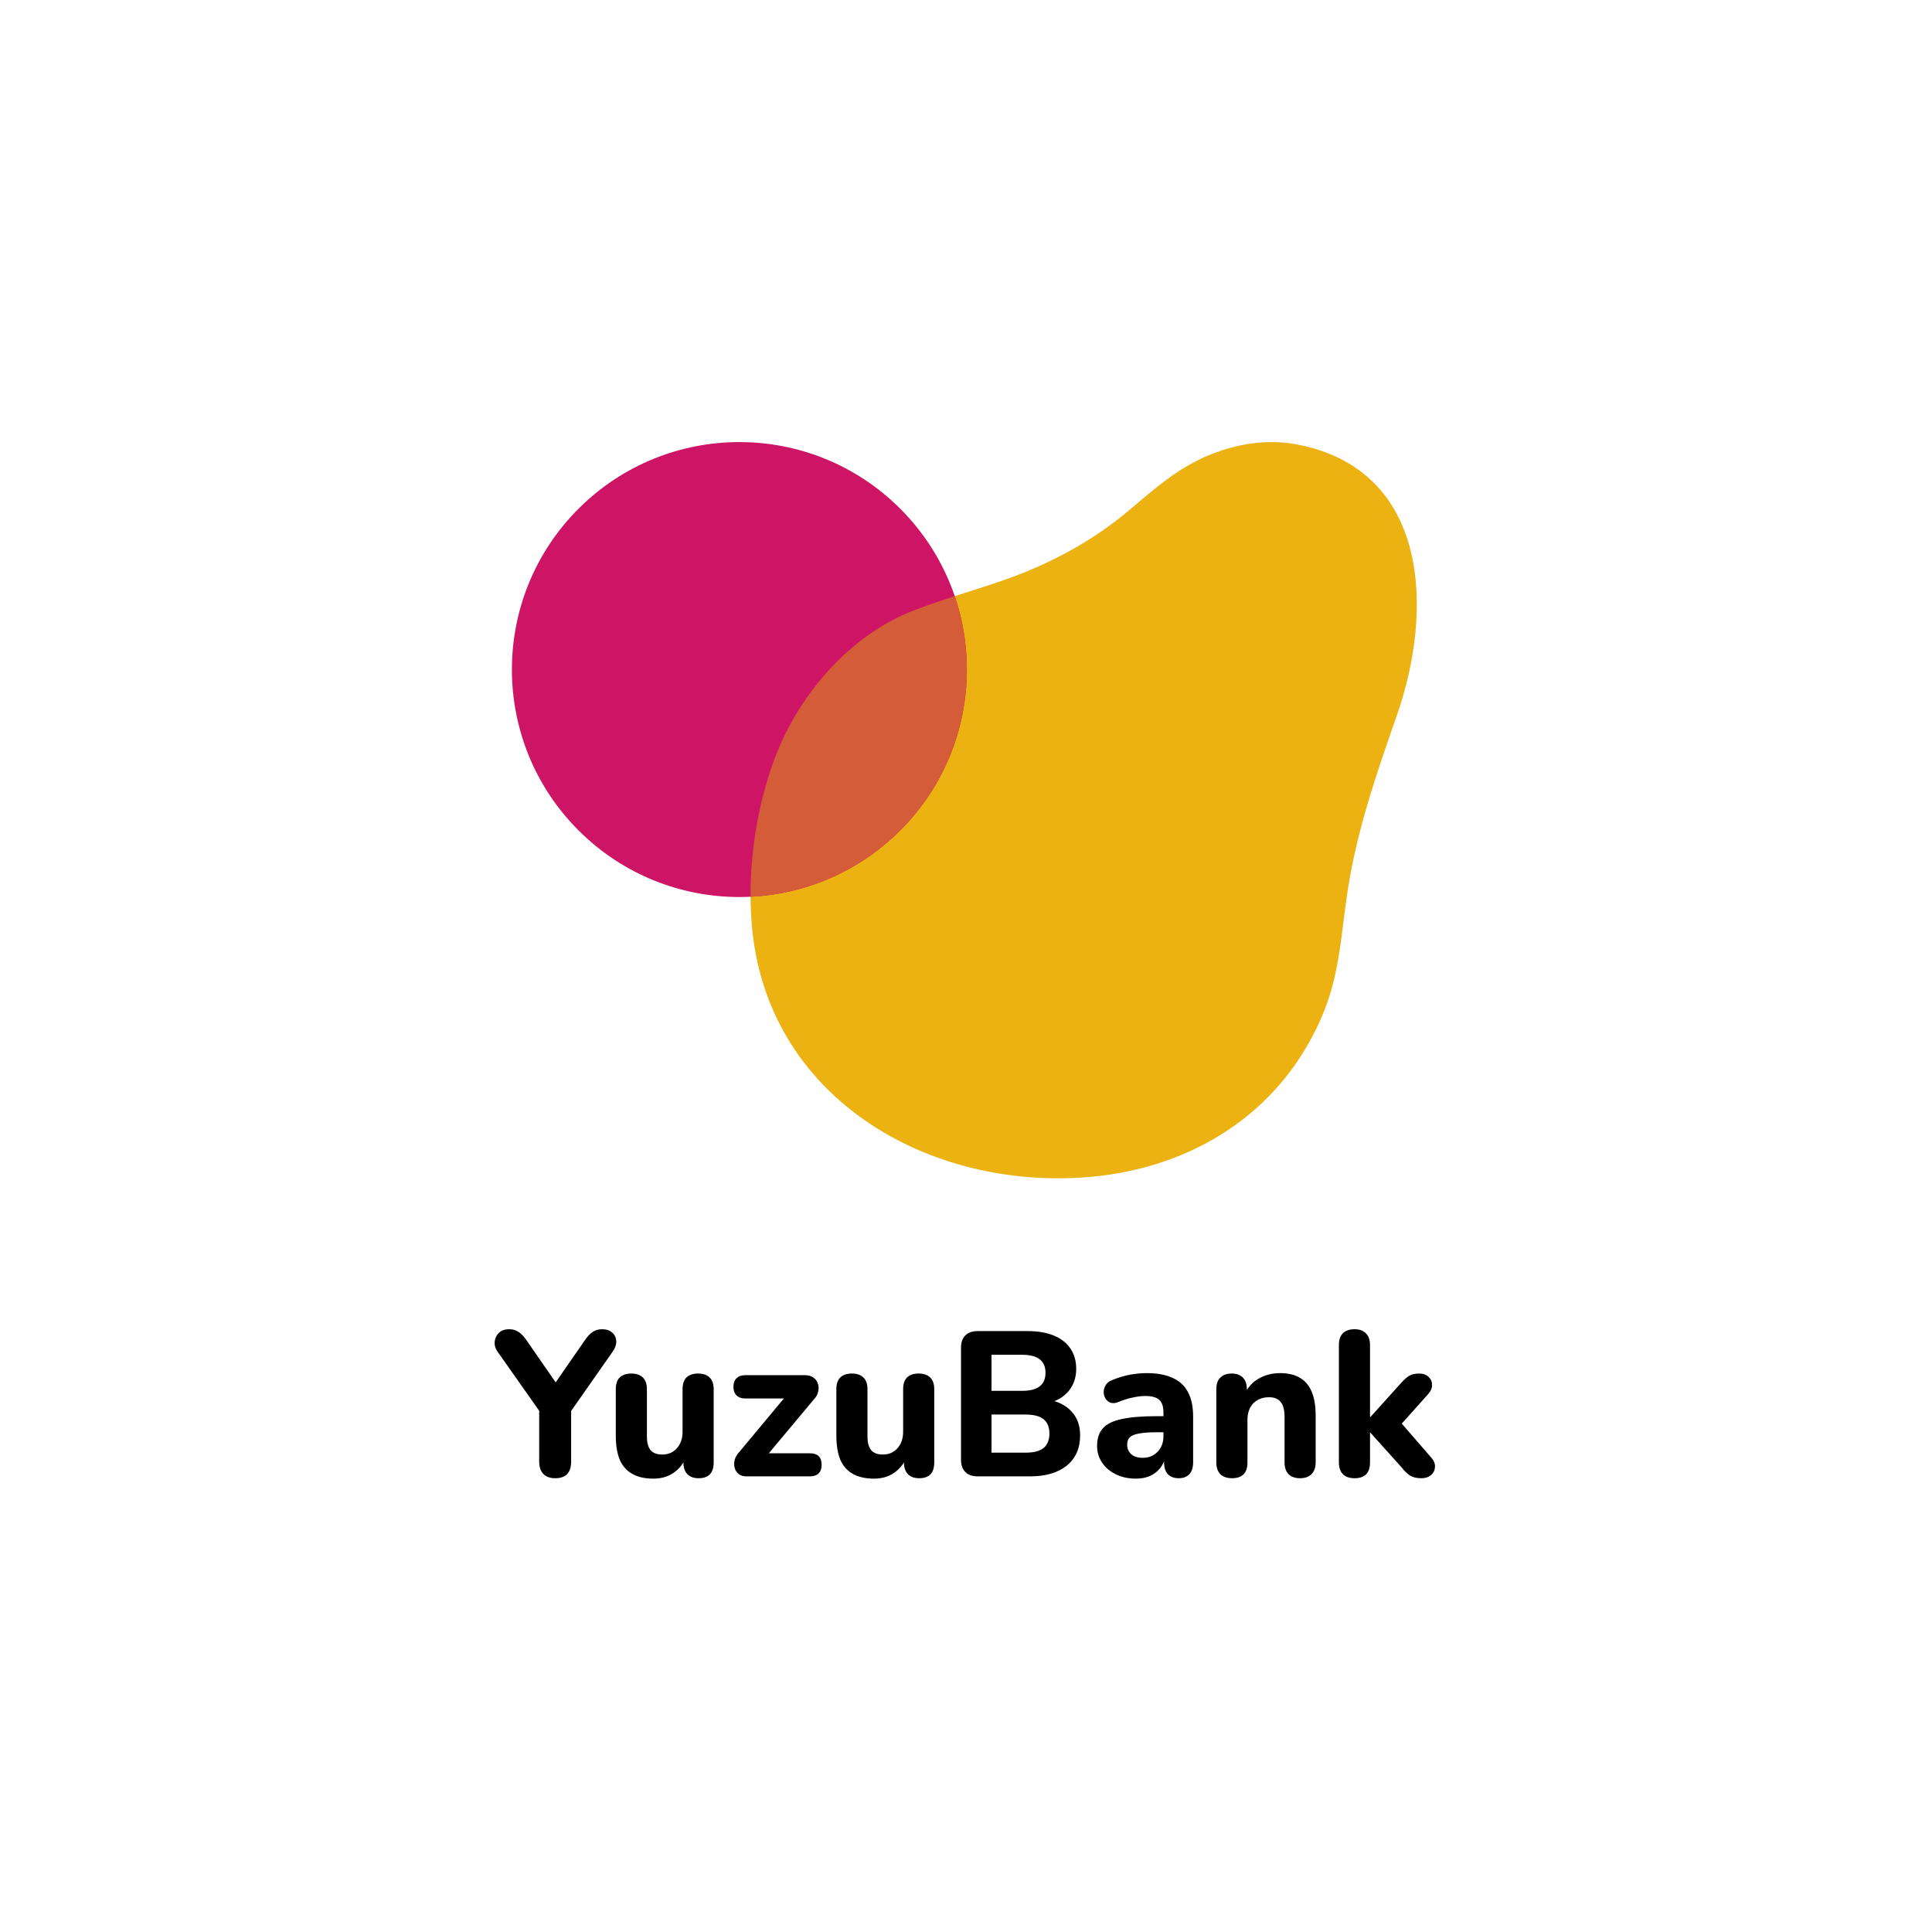 <svg width="1200" height="1200" viewBox="0 0 1200 1200" fill="none" xmlns="http://www.w3.org/2000/svg">
<g clip-path="url(#clip0_395_76)">
<path d="M480.086 474.013C494.275 433.866 526.18 395.374 566.869 379.425C586.358 371.786 606.629 366.365 626.325 359.311C654.203 349.326 680.131 334.998 702.713 315.764C718.373 302.426 732.997 289.701 752.588 282.022C769.536 275.379 787.799 272.616 805.826 276.1C887.595 291.918 890.626 378.434 867.663 444.179C855.246 479.729 842.786 515.692 837.077 553.049C832.663 581.933 832.23 606.142 820.257 633.202C794.399 691.645 740.499 725.259 677.574 730.937C576.868 740.024 475.031 681.601 466.821 572.877C466.82 572.864 466.819 572.85 466.818 572.837C464.394 540.716 468.789 505.978 480.086 474.013Z" fill="#EBB211"/>
<path d="M559.147 515.778C614.322 460.603 614.322 371.145 559.147 315.97C503.971 260.795 414.514 260.795 359.339 315.97C304.163 371.145 304.163 460.603 359.339 515.778C414.514 570.954 503.971 570.954 559.147 515.778Z" fill="#CE1465"/>
<path d="M600.536 415.874C600.536 399.919 597.853 384.6 592.978 370.295C584.201 373.129 575.458 376.059 566.869 379.425C526.18 395.373 494.275 433.866 480.086 474.013C470.625 500.783 466.024 529.493 466.196 556.986C540.999 553.363 600.536 491.575 600.536 415.874Z" fill="#D55C39"/>
<path d="M344.886 918.152C341.643 918.152 339.168 917.256 337.462 915.464C335.755 913.672 334.902 911.112 334.902 907.784V870.664L338.998 882.056L308.79 839.176C307.595 837.384 307.083 835.464 307.254 833.416C307.424 831.283 308.278 829.448 309.814 827.912C311.35 826.376 313.526 825.608 316.342 825.608C318.39 825.608 320.224 826.12 321.846 827.144C323.552 828.168 325.174 829.789 326.71 832.008L347.19 861.576H343.094L363.574 832.008C365.195 829.704 366.774 828.083 368.31 827.144C369.931 826.12 371.808 825.608 373.942 825.608C376.672 825.608 378.806 826.333 380.342 827.784C381.878 829.149 382.688 830.899 382.774 833.032C382.859 835.08 382.134 837.213 380.598 839.432L350.774 882.056L354.742 870.664V907.784C354.742 914.696 351.456 918.152 344.886 918.152ZM405.905 918.408C400.614 918.408 396.219 917.427 392.721 915.464C389.222 913.501 386.619 910.557 384.913 906.632C383.291 902.621 382.481 897.672 382.481 891.784V862.856C382.481 859.613 383.291 857.181 384.913 855.56C386.619 853.939 389.009 853.128 392.081 853.128C395.153 853.128 397.542 853.939 399.249 855.56C400.955 857.181 401.809 859.613 401.809 862.856V892.296C401.809 896.051 402.577 898.867 404.113 900.744C405.649 902.536 408.081 903.432 411.409 903.432C415.078 903.432 418.065 902.152 420.369 899.592C422.758 896.947 423.953 893.491 423.953 889.224V862.856C423.953 859.613 424.763 857.181 426.385 855.56C428.091 853.939 430.481 853.128 433.553 853.128C436.71 853.128 439.099 853.939 440.721 855.56C442.427 857.181 443.281 859.613 443.281 862.856V908.296C443.281 914.867 440.166 918.152 433.937 918.152C430.865 918.152 428.518 917.299 426.897 915.592C425.275 913.885 424.465 911.453 424.465 908.296V899.72L426.385 904.712C424.507 909.064 421.819 912.435 418.321 914.824C414.822 917.213 410.683 918.408 405.905 918.408ZM463.613 917C461.735 917 460.157 916.531 458.877 915.592C457.597 914.568 456.743 913.288 456.317 911.752C455.89 910.216 455.89 908.552 456.317 906.76C456.829 904.968 457.81 903.304 459.26 901.768L490.621 864.136V868.616H462.845C460.541 868.616 458.749 867.976 457.469 866.696C456.189 865.416 455.549 863.667 455.549 861.448C455.549 859.059 456.189 857.267 457.469 856.072C458.749 854.792 460.541 854.152 462.845 854.152H499.837C502.141 854.152 503.975 854.664 505.341 855.688C506.706 856.712 507.602 857.992 508.029 859.528C508.541 860.979 508.583 862.6 508.157 864.392C507.815 866.099 506.919 867.72 505.469 869.256L473.341 907.656V902.664H503.037C507.901 902.664 510.333 905.053 510.333 909.832C510.333 912.136 509.693 913.928 508.413 915.208C507.133 916.403 505.341 917 503.037 917H463.613ZM542.905 918.408C537.614 918.408 533.219 917.427 529.721 915.464C526.222 913.501 523.619 910.557 521.913 906.632C520.291 902.621 519.481 897.672 519.481 891.784V862.856C519.481 859.613 520.291 857.181 521.913 855.56C523.619 853.939 526.009 853.128 529.081 853.128C532.153 853.128 534.542 853.939 536.249 855.56C537.955 857.181 538.809 859.613 538.809 862.856V892.296C538.809 896.051 539.577 898.867 541.113 900.744C542.649 902.536 545.081 903.432 548.409 903.432C552.078 903.432 555.065 902.152 557.369 899.592C559.758 896.947 560.953 893.491 560.953 889.224V862.856C560.953 859.613 561.763 857.181 563.385 855.56C565.091 853.939 567.481 853.128 570.553 853.128C573.71 853.128 576.099 853.939 577.721 855.56C579.427 857.181 580.281 859.613 580.281 862.856V908.296C580.281 914.867 577.166 918.152 570.937 918.152C567.865 918.152 565.518 917.299 563.897 915.592C562.275 913.885 561.465 911.453 561.465 908.296V899.72L563.385 904.712C561.507 909.064 558.819 912.435 555.321 914.824C551.822 917.213 547.683 918.408 542.905 918.408ZM607.269 917C603.941 917 601.381 916.104 599.589 914.312C597.797 912.52 596.901 909.96 596.901 906.632V837.128C596.901 833.8 597.797 831.24 599.589 829.448C601.381 827.656 603.941 826.76 607.269 826.76H638.245C644.645 826.76 650.106 827.699 654.629 829.576C659.151 831.453 662.565 834.141 664.869 837.64C667.258 841.139 668.453 845.32 668.453 850.184C668.453 855.56 666.917 860.125 663.845 863.88C660.773 867.635 656.549 870.152 651.173 871.432V869.384C657.402 870.493 662.223 872.968 665.637 876.808C669.135 880.563 670.885 885.469 670.885 891.528C670.885 899.549 668.111 905.821 662.565 910.344C657.018 914.781 649.381 917 639.653 917H607.269ZM615.845 902.28H636.965C642.085 902.28 645.839 901.299 648.229 899.336C650.618 897.288 651.812 894.301 651.812 890.376C651.812 886.451 650.618 883.507 648.229 881.544C645.839 879.581 642.085 878.6 636.965 878.6H615.845V902.28ZM615.845 863.88H634.789C639.738 863.88 643.407 862.941 645.797 861.064C648.186 859.187 649.381 856.371 649.381 852.616C649.381 848.947 648.186 846.173 645.797 844.296C643.407 842.419 639.738 841.48 634.789 841.48H615.845V863.88ZM705.485 918.408C700.877 918.408 696.738 917.512 693.069 915.72C689.399 913.928 686.541 911.496 684.493 908.424C682.445 905.352 681.421 901.896 681.421 898.056C681.421 893.448 682.615 889.821 685.005 887.176C687.394 884.445 691.277 882.525 696.653 881.416C702.029 880.221 709.154 879.624 718.029 879.624H724.813V889.608H718.157C713.805 889.608 710.263 889.864 707.533 890.376C704.887 890.803 702.967 891.571 701.773 892.68C700.663 893.789 700.109 895.325 700.109 897.288C700.109 899.677 700.919 901.64 702.541 903.176C704.247 904.712 706.679 905.48 709.837 905.48C712.311 905.48 714.487 904.925 716.365 903.816C718.327 902.621 719.863 901.043 720.973 899.08C722.082 897.032 722.637 894.728 722.637 892.168V877.448C722.637 873.693 721.783 871.048 720.077 869.512C718.37 867.891 715.469 867.08 711.373 867.08C709.069 867.08 706.551 867.379 703.821 867.976C701.175 868.488 698.231 869.384 694.989 870.664C693.111 871.517 691.447 871.731 689.997 871.304C688.546 870.792 687.437 869.939 686.669 868.744C685.901 867.464 685.517 866.099 685.517 864.648C685.517 863.112 685.943 861.661 686.797 860.296C687.65 858.845 689.058 857.779 691.021 857.096C695.031 855.475 698.786 854.365 702.285 853.768C705.869 853.171 709.154 852.872 712.141 852.872C718.711 852.872 724.087 853.853 728.269 855.816C732.535 857.693 735.735 860.637 737.869 864.648C740.002 868.573 741.069 873.651 741.069 879.88V908.296C741.069 911.453 740.301 913.885 738.765 915.592C737.229 917.299 735.01 918.152 732.109 918.152C729.207 918.152 726.946 917.299 725.325 915.592C723.789 913.885 723.021 911.453 723.021 908.296V903.56L723.917 904.328C723.405 907.229 722.295 909.747 720.589 911.88C718.967 913.928 716.877 915.549 714.317 916.744C711.757 917.853 708.813 918.408 705.485 918.408ZM765.215 918.152C762.057 918.152 759.625 917.299 757.919 915.592C756.297 913.885 755.487 911.453 755.487 908.296V862.856C755.487 859.699 756.297 857.309 757.919 855.688C759.625 853.981 761.972 853.128 764.958 853.128C768.031 853.128 770.377 853.981 771.999 855.688C773.62 857.309 774.431 859.699 774.431 862.856V870.152L773.023 865.928C774.985 861.747 777.887 858.547 781.727 856.328C785.652 854.024 790.089 852.872 795.039 852.872C800.073 852.872 804.212 853.853 807.455 855.816C810.697 857.693 813.129 860.595 814.751 864.52C816.372 868.36 817.183 873.267 817.183 879.24V908.296C817.183 911.453 816.329 913.885 814.623 915.592C813.001 917.299 810.612 918.152 807.455 918.152C804.383 918.152 801.993 917.299 800.287 915.592C798.665 913.885 797.855 911.453 797.855 908.296V880.136C797.855 875.784 797.044 872.669 795.423 870.792C793.887 868.829 791.497 867.848 788.255 867.848C784.159 867.848 780.873 869.128 778.399 871.688C776.009 874.248 774.815 877.661 774.815 881.928V908.296C774.815 914.867 771.615 918.152 765.215 918.152ZM841.34 918.152C838.182 918.152 835.75 917.299 834.044 915.592C832.422 913.885 831.612 911.453 831.612 908.296V835.464C831.612 832.221 832.422 829.789 834.044 828.168C835.75 826.461 838.182 825.608 841.34 825.608C844.412 825.608 846.758 826.461 848.38 828.168C850.086 829.789 850.94 832.221 850.94 835.464V880.136H851.196L869.756 859.528C871.633 857.395 873.34 855.816 874.876 854.792C876.497 853.683 878.63 853.128 881.276 853.128C883.921 853.128 885.926 853.811 887.292 855.176C888.742 856.541 889.468 858.205 889.468 860.168C889.553 862.045 888.742 863.965 887.036 865.928L867.452 887.816V880.52L889.212 905.608C890.833 907.571 891.516 909.533 891.26 911.496C891.089 913.459 890.236 915.08 888.7 916.36C887.164 917.555 885.201 918.152 882.812 918.152C879.91 918.152 877.564 917.597 875.772 916.488C874.065 915.379 872.316 913.672 870.524 911.368L851.196 889.864H850.94V908.296C850.94 914.867 847.74 918.152 841.34 918.152Z" fill="black"/>
</g>
<defs>
<clipPath id="clip0_395_76">
<rect width="1200" height="1200" fill="white"/>
</clipPath>
</defs>
</svg>
